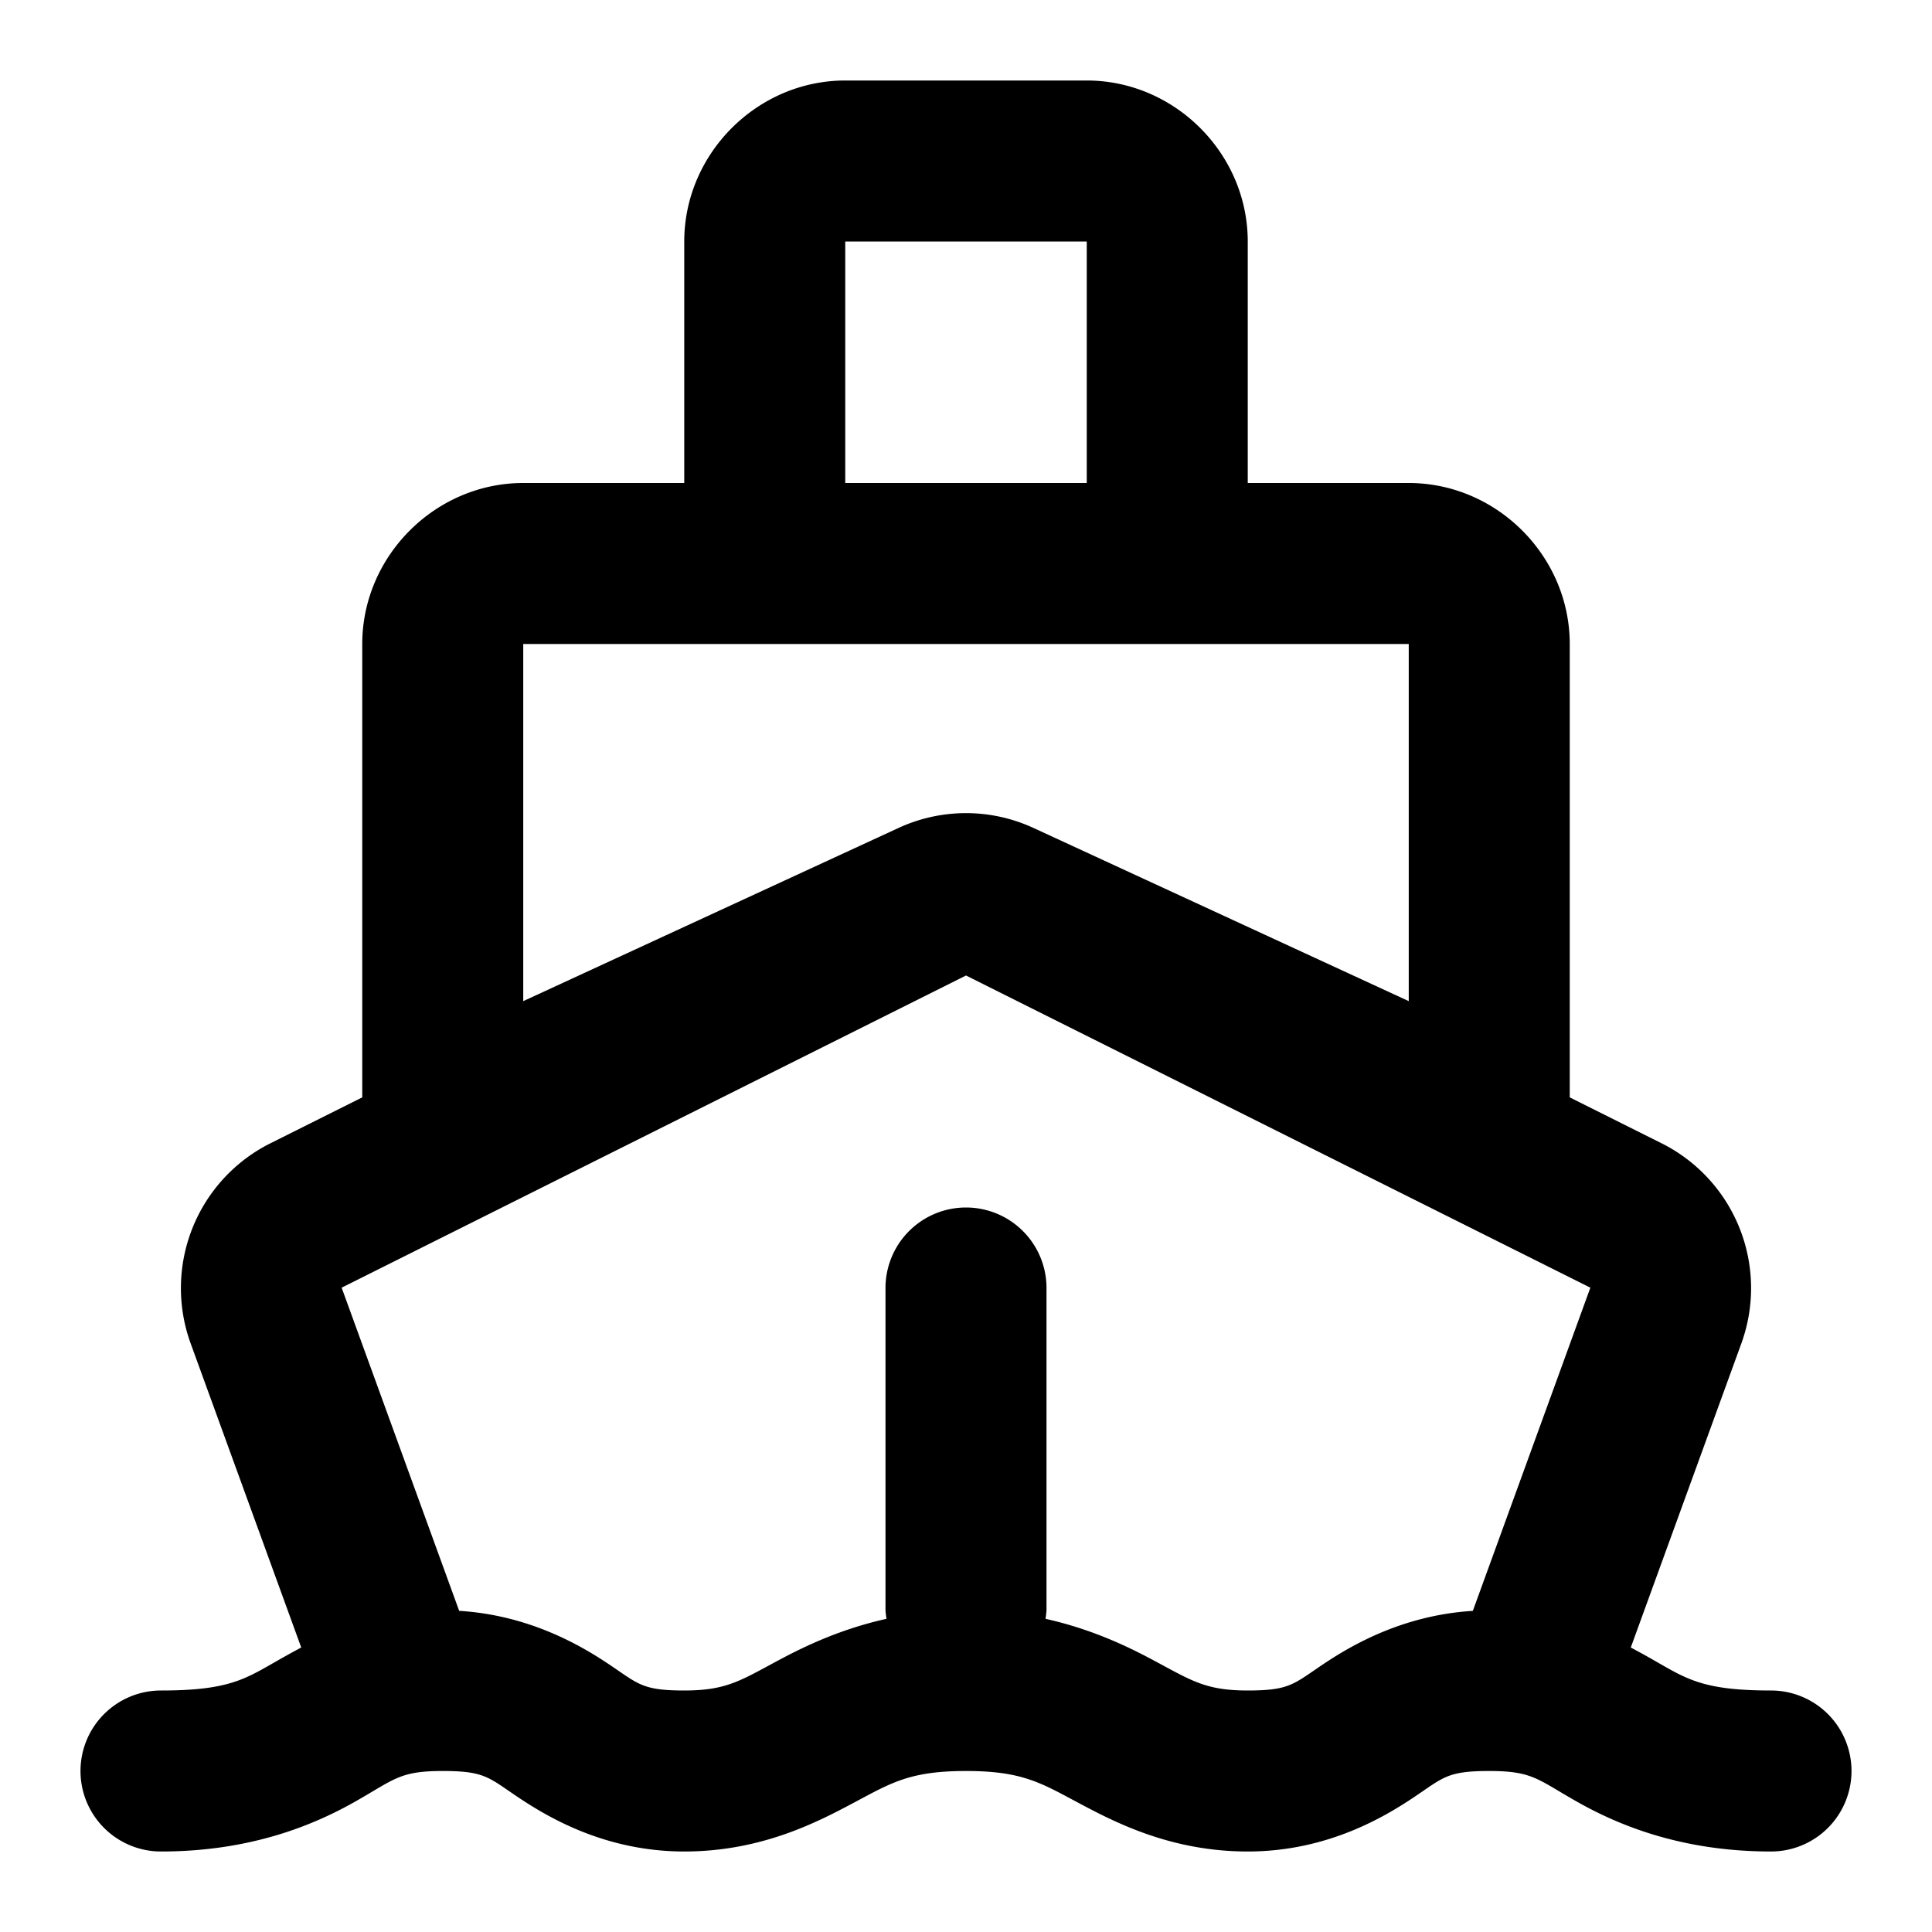 <svg xmlns="http://www.w3.org/2000/svg" width="48" height="48" viewBox="0 0 48 48"><path d="M21 2c-2.185 0-4 1.815-4 4v6h-4c-2.185 0-4 1.815-4 4v11.264l-2.3 1.15a4.024 4.024 0 0 0-1.97 4.945l2.754 7.573c-.221.117-.43.234-.601.332C6.079 41.723 5.667 42 4 42a2 2 0 0 0-2 2 2 2 0 0 0 2 2c2.333 0 3.92-.723 4.867-1.264C9.813 44.196 9.944 44 11 44s1.14.164 1.89.664S15.057 46 17 46s3.349-.752 4.254-1.234C22.159 44.283 22.63 44 24 44s1.841.283 2.746.766C27.651 45.248 29.056 46 31 46s3.36-.836 4.11-1.336S35.943 44 37 44s1.187.196 2.133.736C40.079 45.277 41.667 46 44 46a2 2 0 0 0 2-2 2 2 0 0 0-2-2c-1.667 0-2.08-.277-2.883-.736-.17-.098-.38-.215-.601-.332l2.754-7.573a4.024 4.024 0 0 0-1.97-4.945l-2.3-1.15V16c0-2.185-1.815-4-4-4h-4V6c0-2.185-1.815-4-4-4zm0 4h6v6h-6zm-8 10h22v8.873l-9.324-4.303a4 4 0 0 0-3.352 0L13 24.873zm11 8.236 15.512 7.756-2.92 8.03c-1.732.106-3.006.85-3.701 1.314-.75.5-.835.664-1.891.664s-1.401-.248-2.371-.766c-.638-.34-1.522-.763-2.654-1.015A2 2 0 0 0 26 40v-8a2 2 0 0 0-2-2 2 2 0 0 0-2 2v8a2 2 0 0 0 .025.219c-1.132.252-2.016.675-2.654 1.015-.97.518-1.315.766-2.371.766s-1.14-.164-1.89-.664c-.696-.464-1.97-1.208-3.702-1.315l-2.92-8.029z"/></svg>